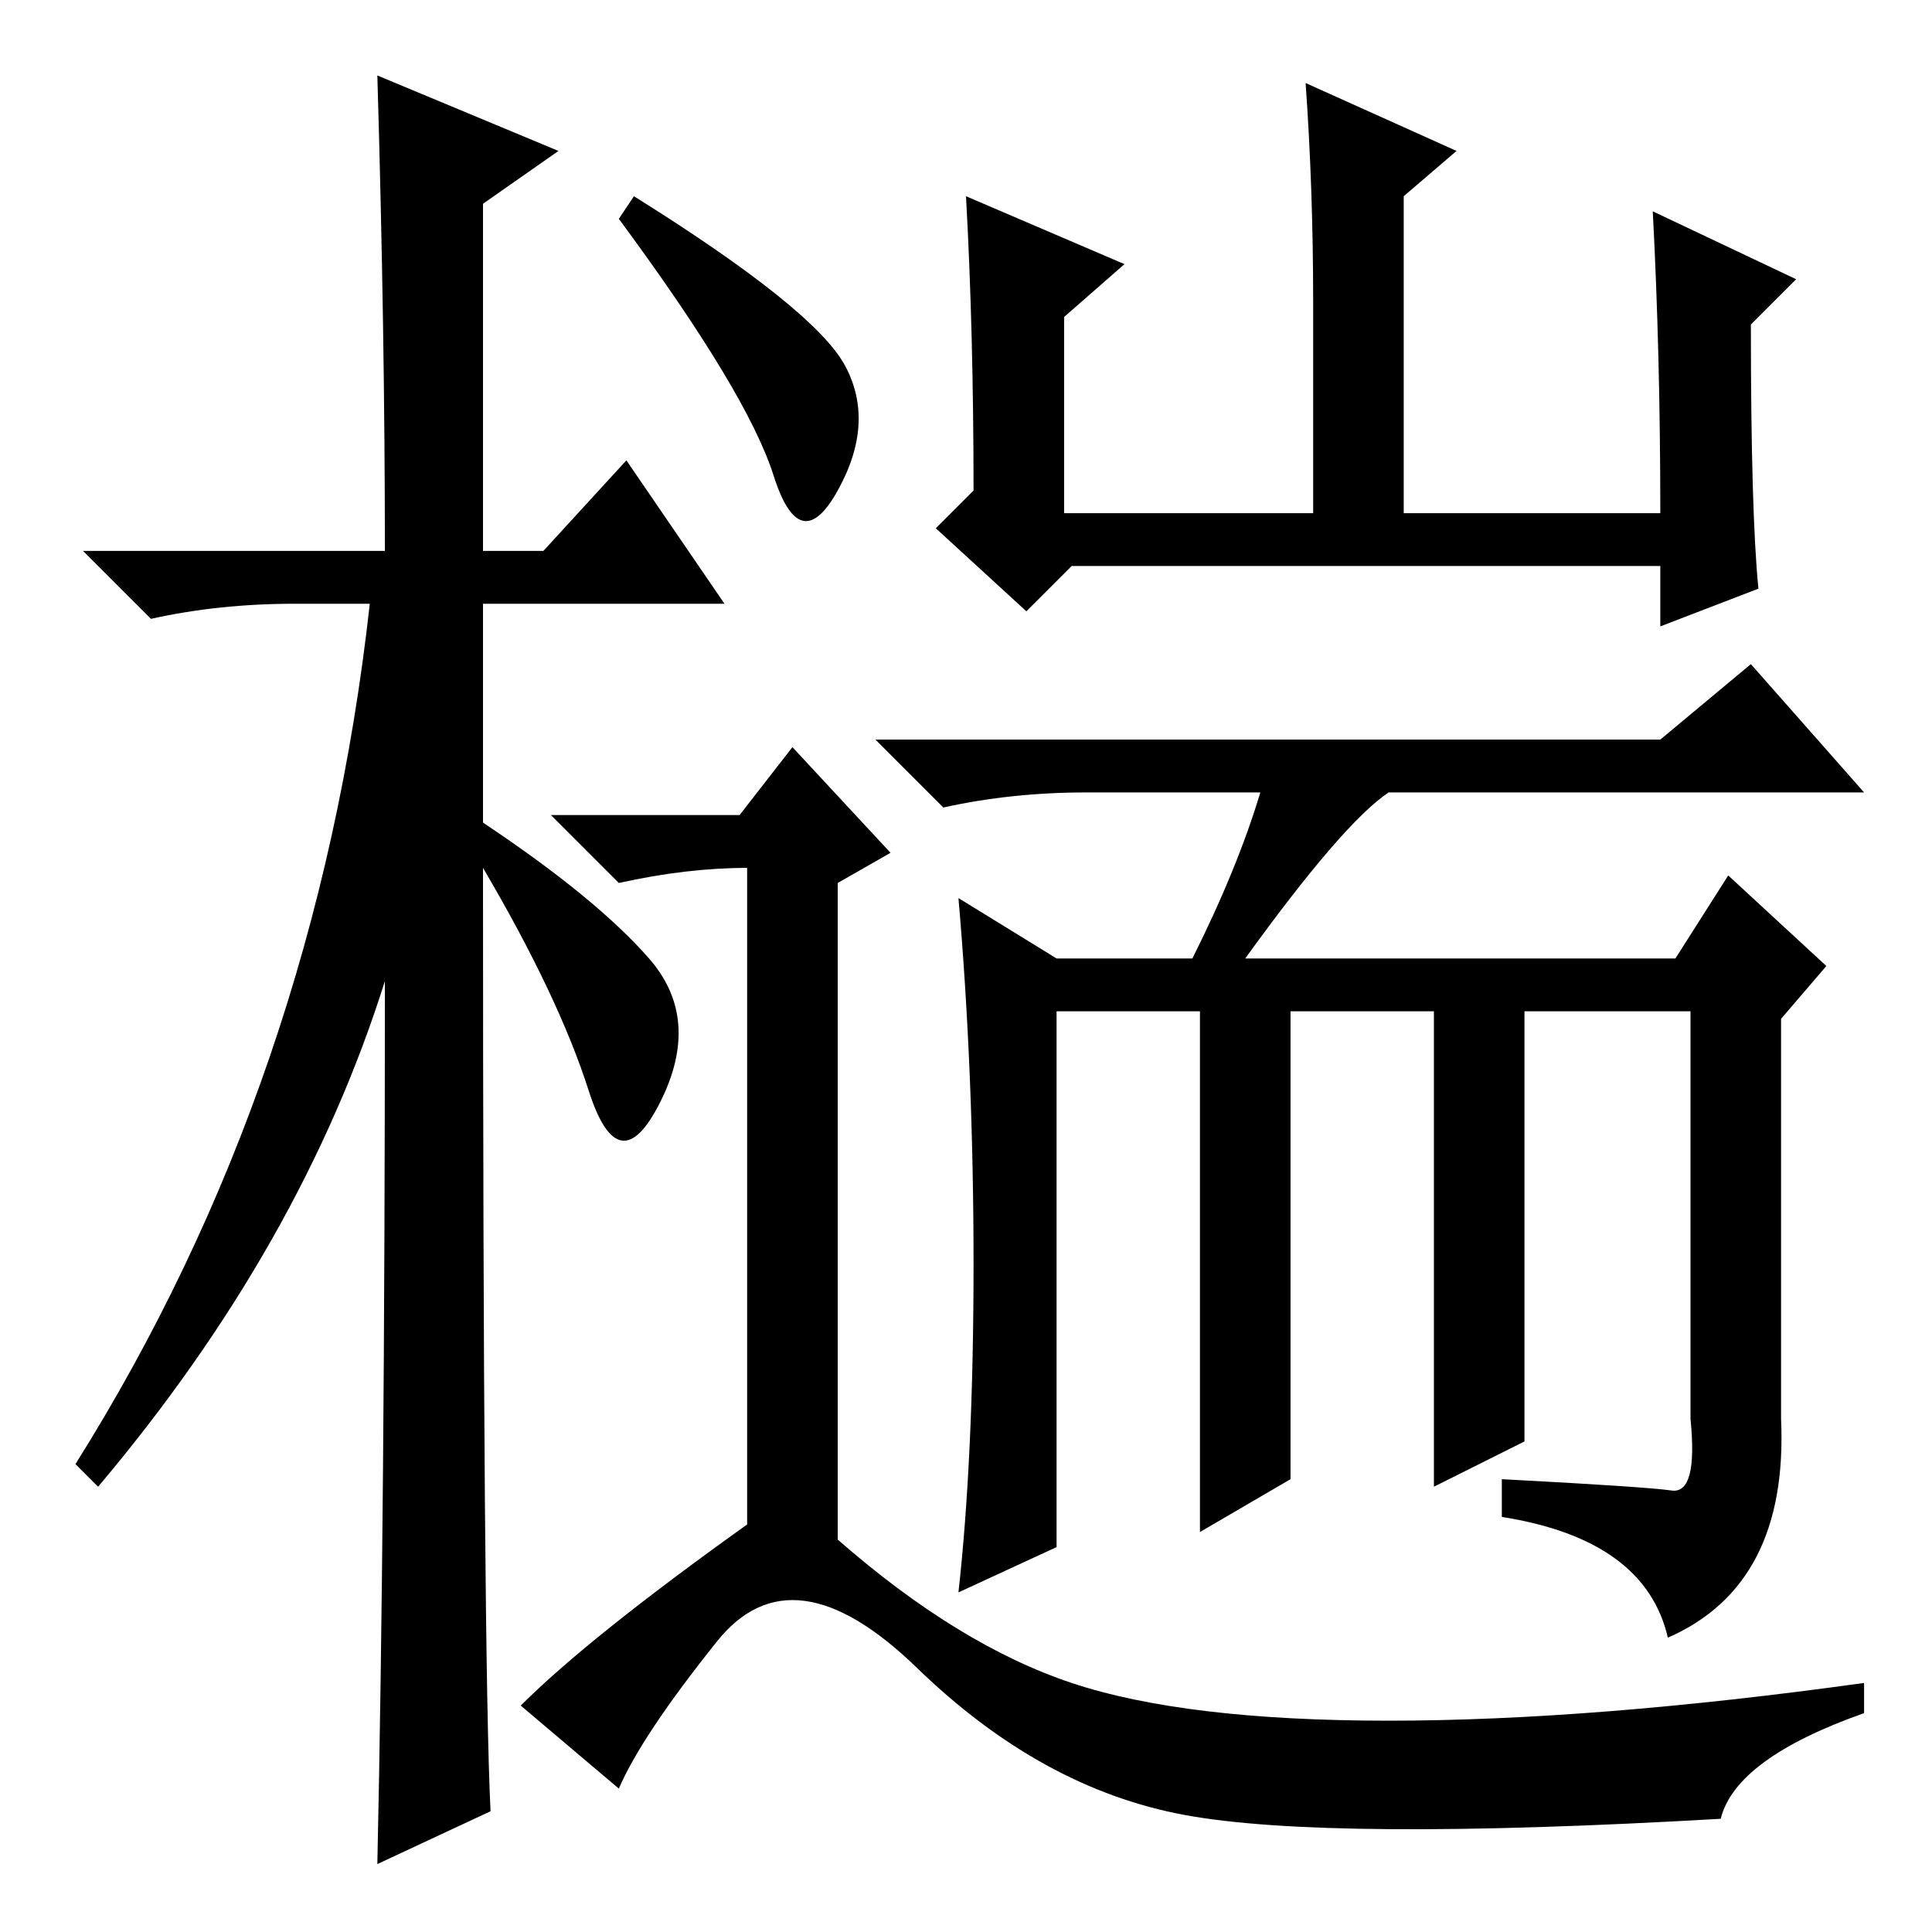 <?xml version="1.0" standalone="no"?>
<!DOCTYPE svg PUBLIC "-//W3C//DTD SVG 1.1//EN" "http://www.w3.org/Graphics/SVG/1.1/DTD/svg11.dtd" >
<svg xmlns="http://www.w3.org/2000/svg" xmlns:xlink="http://www.w3.org/1999/xlink" version="1.1" viewBox="0 -36 256 256">
  <g transform="matrix(1 0 0 -1 0 220)">
   <path fill="currentColor"
d="M65 16l-15 -7q1 46 1 117q-11 -35 -38 -67l-3 3q32 51 39 114h-10q-10 0 -19 -2l-9 9h40q0 29 -1 63l24 -10l-10 -7v-46h8l11 12l13 -19h-32v-29q15 -10 22 -18t1.5 -19t-9.5 1.5t-14 29.5q0 -105 1 -125zM112 207.5q4 -7.5 -1 -16.5t-8.5 2t-20.5 34l2 3
q24 -15 28 -22.5zM111 52q16 -14 31 -19t42 -5t63 5v-4q-17 -6 -19 -14q-52 -3 -71 0.5t-35.5 19.5t-26.5 3.5t-13 -19.5l-13 11q9 9 30 24v87q-8 0 -17 -2l-9 9h25l7 9l13 -14l-7 -4v-87zM173 245l20 -9l-7 -6v-42h34q0 21 -1 40l19 -9l-6 -6q0 -25 1 -35l-13 -5v8h-78
l-6 -6l-12 11l5 5q0 21 -1 39l21 -9l-8 -7v-26h33v28q0 15 -1 29zM129 88.5q0 25.5 -2 48.5l13 -8h18q6 12 9 22h-23q-10 0 -19 -2l-9 9h104l12 10l15 -17h-63q-6 -4 -19 -22h57l7 11l13 -12l-6 -7v-53q1 -22 -15 -29q-3 13 -22 16v5q19 -1 22.5 -1.5t2.5 9.5v54h-22v-57
l-12 -6v63h-19v-62l-12 -7v69h-19v-71l-13 -6q2 18 2 43.5z" />
  </g>

</svg>
